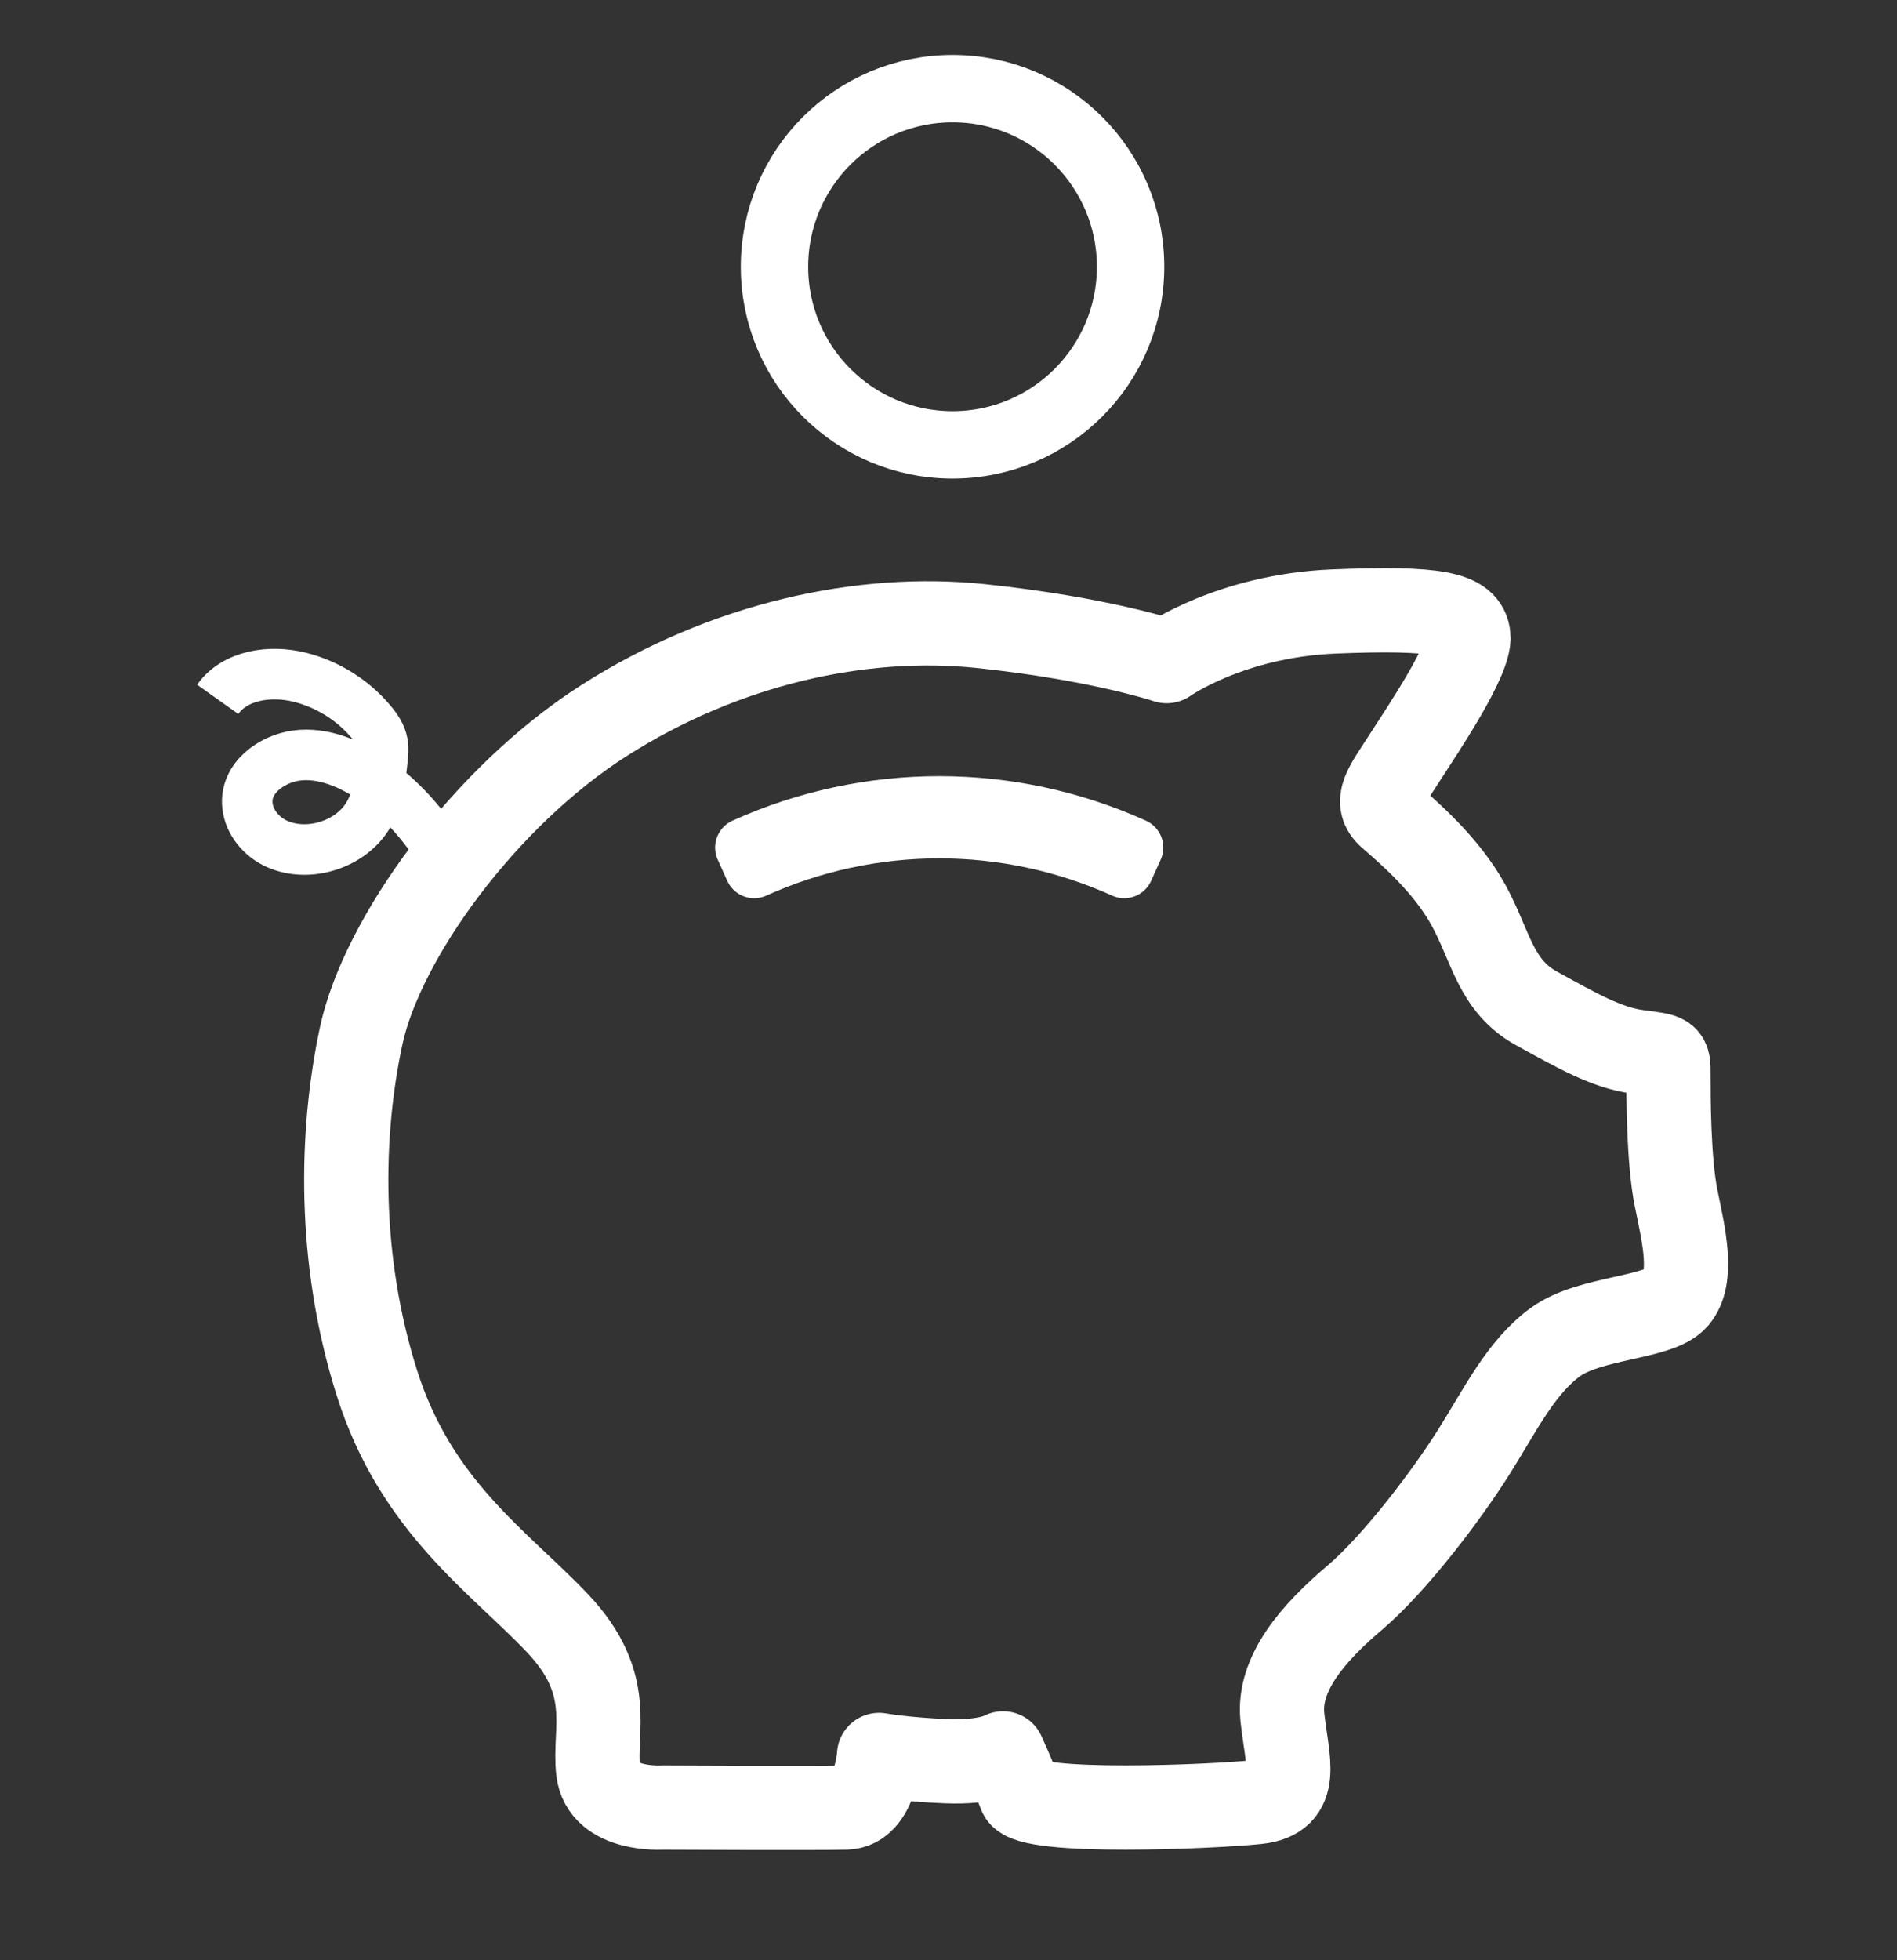 <?xml version="1.0" encoding="utf-8"?>
<!-- Generator: Adobe Illustrator 17.1.0, SVG Export Plug-In . SVG Version: 6.00 Build 0)  -->
<!DOCTYPE svg PUBLIC "-//W3C//DTD SVG 1.1//EN" "http://www.w3.org/Graphics/SVG/1.1/DTD/svg11.dtd">
<svg version="1.1" xmlns="http://www.w3.org/2000/svg" xmlns:xlink="http://www.w3.org/1999/xlink" x="0px" y="0px"
	 viewBox="0 0 305 315" enable-background="new 0 0 305 315" xml:space="preserve">
<rect x="0" y="0" width="305" height="315" fill="#333333" stroke="none"/>
<g id="People" display="none">
	<path display="inline" opacity="0.5" fill-rule="evenodd" clip-rule="evenodd" fill="#0B55A8" d="M122.663,215.1l-59.716-26.321
		c-9.222-4.063-9.297-15.639-9.324-20.149c0-0.054,0-0.802-0.013-0.802c6.788-8.142,12.161-18.427,15.551-30.071
		c0.144,0.028,0.291,0.053,0.44,0.067c6.103,0.636,12.258-10.416,13.744-24.676c1.349-12.927-1.601-24.062-6.709-26.512
		c-0.519-0.245-1.073-0.474-1.658-0.474c-0.995-31.974-27.241-57.6-59.454-57.6c-31.459,0-57.22,24.438-59.337,55.365
		c-0.013,0.171-0.113,2.235-0.115,2.235c-6.105,0.641-9.852,12.72-8.366,26.987c1.488,14.26,7.642,25.312,13.748,24.676
		c0.149-0.015,0.296-0.039,0.442-0.067c3.337,11.462,8.596,21.606,15.233,29.69c0.029,0.034,0.317,0.381,0.31,0.381
		c-0.065,3.737,0.507,16.618-9.331,20.951L-91.608,215.1c-6.716,2.959-25.653,11.537-25.653,29.857v15.038
		c0,6.544,5.353,11.899,11.896,11.899c80.596,0,161.191,0,241.784,0c6.544,0,11.9-5.35,11.9-11.899v-6.279v-8.759
		C148.319,226.637,129.381,218.059,122.663,215.1L122.663,215.1z"/>
	<path display="inline" fill-rule="evenodd" clip-rule="evenodd" fill="#0B55A8" d="M279.285,230.565l-73.952-32.595
		c-11.421-5.032-11.513-19.368-11.546-24.952c0-0.067,0-0.994-0.016-0.994c8.407-10.083,15.06-22.82,19.258-37.239
		c0.179,0.035,0.36,0.065,0.544,0.083c7.558,0.788,15.181-12.899,17.02-30.559c1.67-16.008-1.983-29.798-8.308-32.832
		c-0.643-0.303-1.329-0.587-2.053-0.587c-1.232-39.596-33.734-71.332-73.627-71.332c-38.959,0-70.86,30.264-73.482,68.564
		c-0.016,0.211-0.14,2.768-0.143,2.768c-7.56,0.793-12.2,15.753-10.36,33.42c1.842,17.66,9.464,31.347,17.025,30.559
		c0.185-0.018,0.367-0.048,0.547-0.083c4.132,14.195,10.645,26.756,18.864,36.768c0.036,0.042,0.393,0.472,0.384,0.472
		c-0.081,4.628,0.627,20.58-11.556,25.946l-73.952,32.595c-8.317,3.664-31.768,14.287-31.768,36.974v18.624
		c0,8.104,6.629,14.736,14.732,14.736c99.81,0,199.617,0,299.423,0c8.104,0,14.736-6.626,14.736-14.736v-7.776v-10.848
		C311.058,244.852,287.604,234.229,279.285,230.565L279.285,230.565z"/>
	<path display="inline" opacity="0.5" fill-rule="evenodd" clip-rule="evenodd" fill="#0B55A8" d="M388.096,222.458l-59.716-26.321
		c-9.222-4.063-9.296-15.639-9.324-20.149c0-0.054,0-0.802-0.013-0.802c6.788-8.142,12.161-18.427,15.551-30.071
		c0.144,0.028,0.291,0.053,0.44,0.067c6.103,0.636,12.258-10.416,13.744-24.676c1.349-12.927-1.601-24.062-6.709-26.512
		c-0.519-0.245-1.073-0.474-1.658-0.474c-0.995-31.974-27.241-57.6-59.454-57.6c-31.459,0-57.22,24.438-59.337,55.365
		c-0.013,0.171-0.113,2.235-0.115,2.235c-6.105,0.641-9.852,12.72-8.366,26.987c1.488,14.26,7.642,25.312,13.748,24.676
		c0.149-0.015,0.296-0.039,0.442-0.067c3.337,11.462,8.596,21.606,15.233,29.69c0.029,0.034,0.317,0.381,0.31,0.381
		c-0.065,3.737,0.507,16.618-9.331,20.951l-59.716,26.321c-6.716,2.959-25.653,11.537-25.653,29.857v15.038
		c0,6.544,5.353,11.899,11.896,11.899c80.596,0,161.191,0,241.784,0c6.544,0,11.9-5.35,11.9-11.899v-6.279v-8.759
		C413.752,233.994,394.813,225.416,388.096,222.458L388.096,222.458z"/>
</g>
<g id="Mortar_board" display="none">
	<path display="inline" fill="#0B55A8" d="M300.614,89.793v54.111l5.566,7.304v33.912c-3.746,10.363-24.52,10.64-29.923,2.771
		v-33.922l6.054-8.558V94.553L300.614,89.793L300.614,89.793z M248.183,103.737v50.012c0,42.444-203.979,42.444-203.984-0.006
		v-52.678l108.385,28.426L248.183,103.737L248.183,103.737z M152.538,117.475l185.186-49.882V55.661L152.532,7.094L-32.649,56.871
		v12.037C-32.649,68.913,137.098,113.427,152.538,117.475L152.538,117.475z"/>
	<path display="inline" fill-rule="evenodd" clip-rule="evenodd" fill="#0B55A8" d="M198.292,280.13
		c6.973,7.067,11.329,15.857,12.473,26.762c-9.971-6.203-20.528-11.879-33.962-14.963c-5.074,6.935-11.866,12.324-20.398,16.147
		c-2.283-10.549-6.264-19.816-12.98-27.016C158.442,280.596,182.023,279.613,198.292,280.13L198.292,280.13z M27.955,270.207
		c40.832-3.553,79.87-5.639,116.899-6.081c-1.436,4.136-3.566,9.025-6.965,11.921c-34.895,1.269-79.429,4.699-104.921,7.518
		c-4.077,0.452-10.709,0.919-14.505-0.382c-5.154-1.775-9.587-6.385-12.84-12.923c-7.802-15.688-8.074-40.396-0.618-56.249
		c3.878-8.244,10.62-15.178,21.108-13.71c12.76,1.554,66.206,7.841,105.589,9.193c16.006,9.654,19.435,32.095,14.637,48.912
		c-46.736-0.621-76.972-0.632-113.862,1.123c-2.01,0.154-4.058-0.116-6.019-0.773c-12.464-4.756-13.486-19.451-7.612-30.671
		c2.247-3.661,5.543-3.559,7.207-1.522c1.902,2.325-0.624,7.051-1.375,10.535c-2.422,10.327,8.284,16.263,9.85,7.501
		c0.419-3.911-0.009-8.927-0.961-13.753c-1.935-9.811-11.46-26.888-20.381-13.787C-0.847,237.665,12.664,286.25,27.955,270.207
		L27.955,270.207z M203.854,263.265c29.36,0.818,62.445,4.578,91.653,9.271c2.377,0.276,3.075,1.388,1.736,3.52
		c-0.997,1.406-2.476,4.578-3.647,5.593c-4.02,3.478-15.719,0.124-33.241-1.919c-16.592-1.936-38.572-4.499-61.309-4.853
		C200.909,271.638,202.566,267.673,203.854,263.265L203.854,263.265z M188.149,274.886l-38.864,0.845
		c10.701-18.918,11.133-49.264-3.679-65.98l35.889-0.011c19.347,12.025,20.434,43.063,9.707,61.107
		C190.203,272.532,189.17,273.904,188.149,274.886L188.149,274.886z M194.944,209.627c11.029-0.262,23.037-0.952,34.514-1.81
		c24.737-1.845,46.729-4.453,51.285-5.154c4.624-0.712,8.665,0.392,12.133,2.872c14.108,10.081,14.256,40.113,10.596,55.536
		c-0.961,3.727-3.28,5.434-7.611,4.15c-32.965-5.137-60.295-5.974-90.75-7.329C208.043,241.408,207.303,223.379,194.944,209.627
		L194.944,209.627z"/>
</g>
<g id="Ribbon" display="none">
	<path display="inline" fill-rule="evenodd" clip-rule="evenodd" fill="#0B55A8" d="M152.54,4.173
		c11.803-0.003,11.516,9.164,23.746,12.444c12.247,3.289,16.594-4.797,26.814,1.098c10.561,6.101,5.283,14.035,14.131,22.856
		c8.859,8.83,16.814,3.654,22.877,14.158c6.111,10.582-2.457,14.797,0.815,26.868c3.263,12.047,12.734,11.582,12.734,23.689
		c0,12.164-9.487,11.617-12.749,23.68c-3.263,12.077,5.316,16.292-0.797,26.883c-6.098,10.573-14.035,5.266-22.865,14.152
		c-8.809,8.854-3.656,16.803-14.146,22.859c-10.212,5.898-14.555-2.179-26.808,1.122c-12.212,3.281-12,12.424-23.755,12.427
		c-12.235-0.003-11.579-9.546-23.686-12.746c-12.056-3.194-16.361,5.269-26.874-0.803c-10.161-5.866-5.436-13.689-14.373-22.644
		c-8.955-8.976-16.749-4.164-22.638-14.367c-5.892-10.206,2.176-14.567-1.119-26.805c-3.278-12.203-12.426-11.997-12.426-23.755
		c-0.003-11.788,9.164-11.528,12.444-23.752c3.292-12.25-4.809-16.579,1.101-26.805c5.88-10.185,13.695-5.424,22.644-14.364
		c8.967-8.949,4.161-16.761,14.367-22.653c10.206-5.892,14.564,2.173,26.799-1.11C140.997,13.328,140.77,4.173,152.54,4.173
		L152.54,4.173z M152.537,45.226c-33.166,0-60.061,26.895-60.061,60.061c0,33.166,26.895,60.061,60.061,60.061
		s60.061-26.895,60.061-60.061C212.598,72.121,185.704,45.226,152.537,45.226L152.537,45.226z M152.537,36.026
		c38.253,0,69.261,31.008,69.261,69.261c0,38.253-31.008,69.261-69.261,69.261c-38.253,0-69.261-31.008-69.261-69.261
		C83.276,67.034,114.285,36.026,152.537,36.026L152.537,36.026z M248.427,168.682l51.661,89.481
		c0.678,1.173,0.436,3.567-0.904,3.367l-61.527-9.098l-23.134,57.978c-0.504,1.26-2.69,0.274-3.37-0.901l-51.665-89.487
		c3.985-0.448,7.489-1.851,10.842-4.454c4.275-3.328,6.119-6.543,11.722-8.048c5.609-1.513,8.773,0.349,14.146,1.104
		c5.236,0.731,9.74-0.272,14.319-2.913c4.788-2.764,7.985-6.328,9.928-11.507c1.812-4.842,1.776-8.558,5.663-12.468
		c3.85-3.875,7.498-3.818,12.307-5.582C242.702,174.584,245.881,172.151,248.427,168.682L248.427,168.682z M145.582,220.027
		l-51.661,89.478c-0.678,1.176-2.872,2.161-3.367,0.904l-22.883-57.834l-61.778,8.955c-1.343,0.194-1.585-2.194-0.907-3.37
		l51.667-89.487c2.379,3.23,5.346,5.561,9.277,7.164c5.018,2.039,8.725,2.027,12.833,6.128c4.113,4.098,4.08,7.77,6.113,12.8
		c1.988,4.901,5.107,8.301,9.683,10.946c4.788,2.764,9.474,3.752,14.931,2.845c5.095-0.854,8.298-2.743,13.626-1.331
		c5.283,1.4,7.057,4.585,10.988,7.868C137.609,218.018,141.305,219.559,145.582,220.027L145.582,220.027z"/>
</g>
<g id="Book" display="none">
	<path display="inline" fill-rule="evenodd" clip-rule="evenodd" fill="#0B55A8" d="M57.845,256.946l65.239-9.398
		c-17.568-36.776-8.974-82.341,23.544-109.838c17.406-14.714,38.775-21.812,59.993-21.638V50.765l-8.559-10.431L54.737,59.91
		c-10.49-5.865-16.585-14.005-19.519-23.782l143.324-19.575L168.53,4.354L19.754,25.787c-2.589,0.879-4.149,2.849-4.133,5.201
		v184.754C15.397,223.369,40.107,261.291,57.845,256.946L57.845,256.946z M81.209,84.4l95.093-13.213v36.436l-95.093,13.21V84.4
		L81.209,84.4z M176.419,172.857c19.104-16.149,47.678-13.758,63.824,5.342c16.15,19.1,13.758,47.673-5.341,63.827
		c-19.102,16.149-47.674,13.755-63.824-5.345C154.93,217.581,157.322,189.009,176.419,172.857L176.419,172.857z M271.14,247.147
		l23.525,27.821c6,7.097,5.103,17.791-1.993,23.791l-11.427,9.664c-7.096,5.997-17.79,5.101-23.788-1.992l-23.525-27.825
		c-30.338,12.087-65.398,3.497-86.732-21.735c-27.258-32.236-23.207-80.637,9.029-107.894s80.637-23.207,107.895,9.029
		C285.462,183.24,288.101,219.243,271.14,247.147L271.14,247.147z"/>
</g>
<g id="Layer_6" display="none">
	<rect x="-24" y="-32" display="inline" fill="#91163A" stroke="#FFFFFF" stroke-miterlimit="10" width="349" height="371"/>
</g>
<g id="Layer_5">
	<circle fill="none" stroke="#FFFFFF" stroke-width="10.832" stroke-miterlimit="10" cx="153.149" cy="42.873" r="28.626"/>
	
		<path fill="none" stroke="#FFFFFF" stroke-width="13.541" stroke-linecap="round" stroke-linejoin="round" stroke-miterlimit="10" d="
		M58.068,166.483c-3.338,15.576-3.785,35.83,2.523,55.764s19.682,28.766,29.018,38.607c9.336,9.841,5.804,17.159,6.561,23.719
		c0.756,6.56,10.345,5.929,10.345,5.929s24.728,0.127,29.522,0c4.794-0.126,5.299-8.452,5.299-8.452s4.29,0.756,10.85,1.009
		c6.561,0.253,9.084-1.262,9.084-1.262s1.513,3.281,2.774,6.56c1.263,3.281,31.037,2.019,38.101,1.263
		c7.067-0.758,4.795-6.561,4.038-13.627c-0.756-7.065,5.046-13.625,11.607-19.196c6.56-5.571,14.887-16.634,19.176-23.448
		c4.29-6.813,7.569-13.625,13.121-17.662c5.551-4.037,16.653-3.784,19.429-7.065c2.776-3.281,1.261-9.841,0-15.897
		c-1.262-6.056-1.262-16.653-1.262-19.934c0-3.279,0.072-3.068-4.914-3.733c-4.984-0.664-9.637-3.323-16.283-6.979
		c-6.646-3.655-7.311-9.969-10.957-16.615c-3.644-6.646-9.978-11.963-12.637-14.29c-2.659-2.325-0.665-4.652,2.326-9.304
		c2.991-4.653,10.634-15.951,10.302-19.607c-0.332-3.656-4.985-4.653-21.6-3.988c-16.616,0.665-26.919,7.976-26.919,7.976
		s-10.662-3.607-29.838-5.625c-19.176-2.018-41.228,2.828-60.558,15.139S61.406,150.907,58.068,166.483z"/>
	
		<path fill="none" stroke="#FFFFFF" stroke-width="9.478" stroke-linecap="round" stroke-linejoin="round" stroke-miterlimit="10" d="
		M180.756,139.621c-18.914-8.54-40.587-8.54-59.503,0c-0.512-1.135-1.025-2.27-1.537-3.405c19.892-8.982,42.685-8.982,62.578,0
		C181.781,137.351,181.269,138.486,180.756,139.621z"/>
	<path fill="none" stroke="#FFFFFF" stroke-width="8.124" stroke-miterlimit="10" d="M71.663,138.362
		c-5.28-9.671-15.598-18.078-24.015-16.935c-3.941,0.535-8.335,3.594-7.864,8.043c0.286,2.699,2.269,5.053,4.749,6.159
		c5.113,2.279,11.966,0.086,14.749-4.753c1.533-2.665,1.897-5.822,2.214-8.879c0.088-0.847,0.174-1.707,0.025-2.545
		c-0.231-1.3-1.009-2.435-1.858-3.446c-2.958-3.522-7.054-6.074-11.519-7.175c-4.685-1.156-10.352-0.372-13.144,3.564"/>
</g>
</svg>
